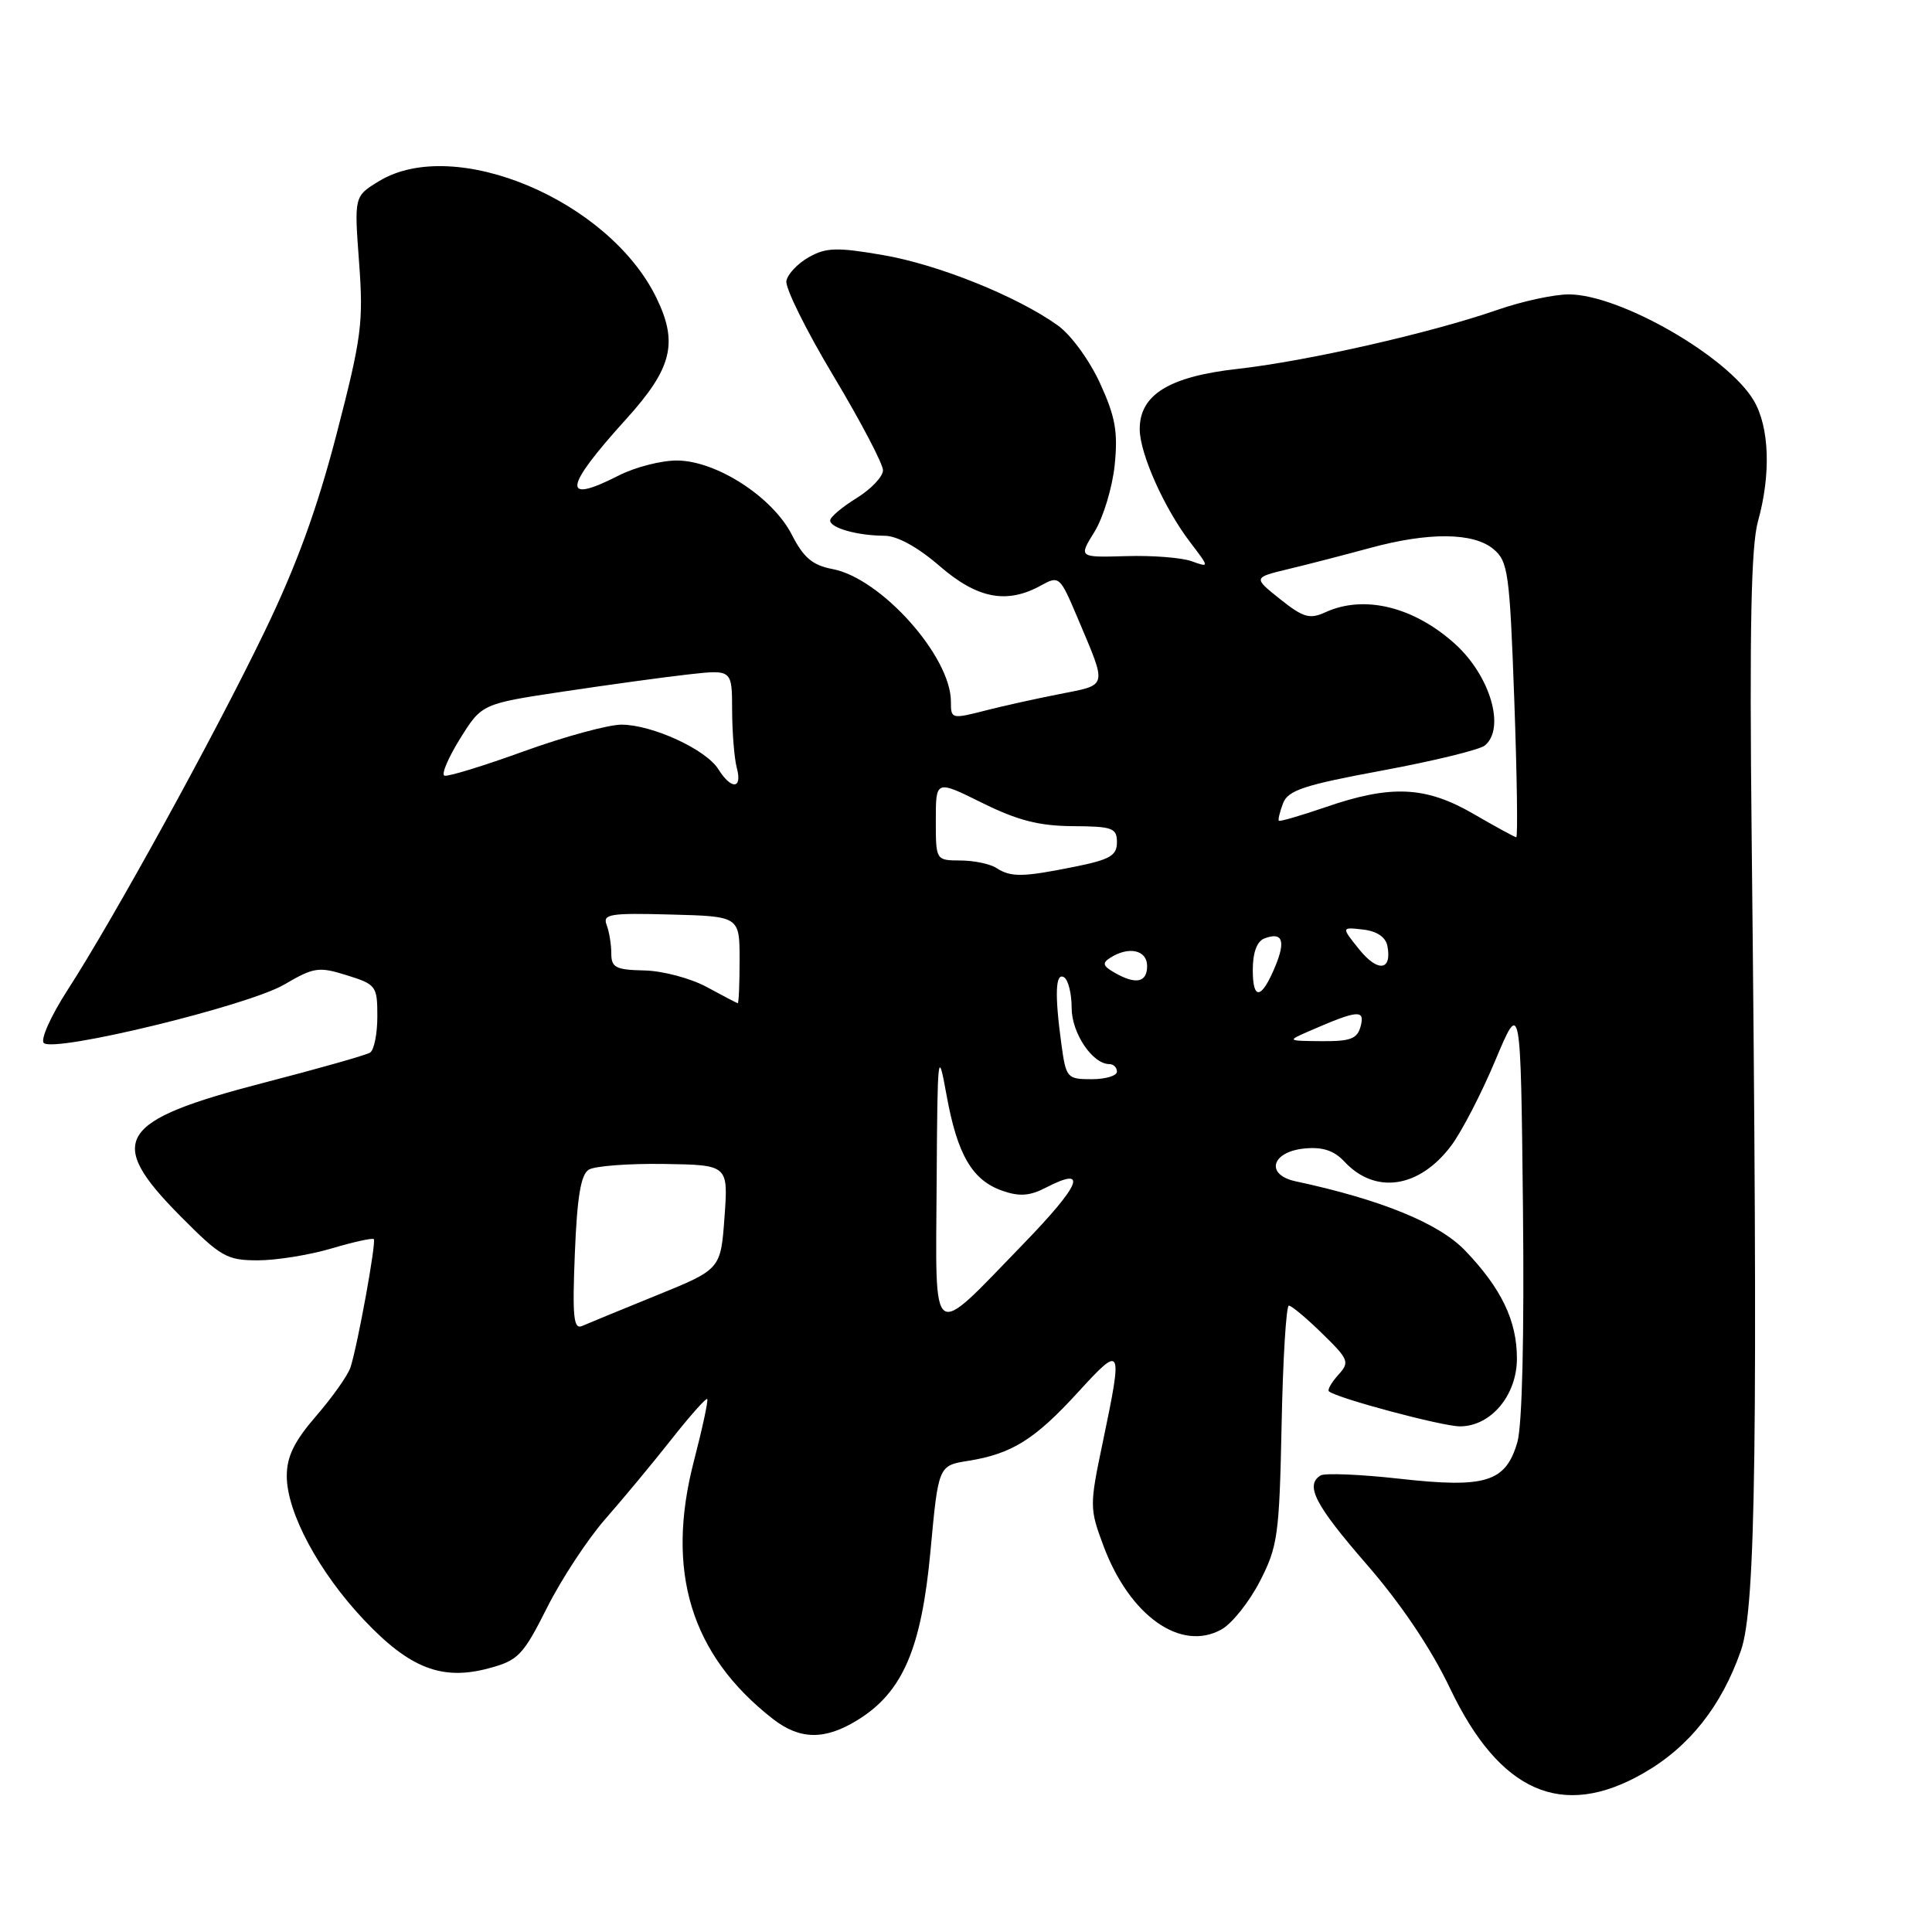 <?xml version="1.0" encoding="UTF-8" standalone="no"?>
<!DOCTYPE svg PUBLIC "-//W3C//DTD SVG 1.1//EN" "http://www.w3.org/Graphics/SVG/1.1/DTD/svg11.dtd" >
<svg xmlns="http://www.w3.org/2000/svg" xmlns:xlink="http://www.w3.org/1999/xlink" version="1.1" viewBox="0 0 256 256">
 <g >
 <path fill="currentColor"
d=" M 217.76 234.96 C 223.82 231.49 228.11 226.09 230.69 218.68 C 232.67 213.00 232.96 190.82 232.10 110.50 C 231.81 83.23 232.03 72.34 232.94 69.08 C 234.68 62.83 234.46 56.59 232.38 53.07 C 228.93 47.23 214.66 39.03 207.91 39.01 C 205.93 39.00 201.66 39.93 198.41 41.06 C 189.60 44.12 173.20 47.85 163.99 48.88 C 154.87 49.90 150.98 52.32 151.02 56.92 C 151.05 60.14 154.28 67.37 157.69 71.83 C 160.27 75.22 160.27 75.22 157.88 74.36 C 156.57 73.89 152.67 73.58 149.21 73.69 C 142.91 73.87 142.91 73.87 145.03 70.46 C 146.19 68.57 147.39 64.61 147.70 61.64 C 148.15 57.22 147.80 55.24 145.76 50.78 C 144.36 47.73 141.89 44.34 140.15 43.11 C 134.71 39.23 124.28 35.04 116.95 33.79 C 110.92 32.75 109.46 32.79 107.19 34.07 C 105.72 34.89 104.37 36.31 104.20 37.22 C 104.02 38.13 106.83 43.80 110.44 49.82 C 114.05 55.85 117.00 61.47 117.00 62.31 C 117.00 63.15 115.43 64.81 113.50 66.00 C 111.58 67.19 110.00 68.52 110.00 68.96 C 110.00 69.96 113.60 70.97 117.19 70.99 C 118.88 70.99 121.60 72.49 124.50 75.00 C 129.51 79.34 133.42 80.08 137.95 77.57 C 140.34 76.25 140.45 76.35 142.78 81.86 C 146.74 91.25 146.88 90.68 140.34 91.98 C 137.13 92.61 132.87 93.56 130.88 94.07 C 126.05 95.31 126.00 95.30 126.00 92.96 C 126.00 86.98 116.73 76.60 110.30 75.40 C 107.67 74.90 106.48 73.90 104.93 70.87 C 102.38 65.86 94.93 61.05 89.71 61.02 C 87.63 61.01 84.16 61.90 82.00 63.00 C 74.38 66.89 74.66 64.71 82.97 55.53 C 89.04 48.83 89.89 45.46 87.00 39.51 C 80.73 26.55 60.22 17.91 50.21 24.01 C 46.93 26.01 46.93 26.01 47.58 34.76 C 48.17 42.74 47.92 44.71 44.61 57.47 C 42.02 67.45 39.28 74.98 35.01 83.79 C 28.40 97.48 15.02 121.81 8.91 131.25 C 6.74 134.62 5.34 137.74 5.80 138.20 C 7.12 139.52 32.87 133.27 37.66 130.46 C 41.59 128.16 42.23 128.06 45.96 129.23 C 49.84 130.44 50.00 130.65 50.00 134.68 C 50.00 136.99 49.57 139.15 49.03 139.48 C 48.50 139.81 42.15 141.61 34.92 143.48 C 15.56 148.50 13.94 151.08 23.85 161.09 C 29.26 166.55 30.05 167.00 34.17 167.00 C 36.63 167.00 41.01 166.29 43.92 165.43 C 46.82 164.57 49.35 164.01 49.53 164.19 C 49.88 164.55 47.43 178.06 46.45 181.16 C 46.12 182.20 44.08 185.09 41.92 187.59 C 38.98 190.99 38.00 192.99 38.00 195.59 C 38.00 200.41 42.26 208.34 48.25 214.67 C 54.31 221.08 58.59 222.73 64.80 221.05 C 68.67 220.01 69.31 219.34 72.50 213.00 C 74.41 209.20 77.90 203.90 80.24 201.24 C 82.58 198.57 86.51 193.84 88.96 190.73 C 91.41 187.62 93.55 185.21 93.71 185.38 C 93.87 185.54 93.08 189.23 91.95 193.58 C 88.15 208.20 91.54 219.28 102.39 227.75 C 105.98 230.55 109.29 230.60 113.64 227.91 C 119.61 224.23 122.09 218.47 123.29 205.56 C 124.34 194.20 124.34 194.20 128.28 193.57 C 134.07 192.65 137.12 190.74 142.85 184.47 C 148.70 178.07 148.80 178.29 146.12 191.12 C 144.36 199.51 144.37 199.89 146.21 204.82 C 149.68 214.12 156.48 218.93 161.87 215.90 C 163.26 215.12 165.54 212.25 166.94 209.53 C 169.31 204.93 169.52 203.42 169.82 188.78 C 169.99 180.10 170.43 173.00 170.78 173.00 C 171.13 173.00 173.12 174.66 175.19 176.69 C 178.74 180.15 178.87 180.49 177.32 182.19 C 176.42 183.19 175.86 184.17 176.09 184.36 C 177.15 185.27 191.11 189.00 193.45 189.00 C 197.55 189.00 201.00 184.89 201.00 180.00 C 201.00 175.00 198.94 170.72 194.14 165.71 C 190.67 162.09 183.02 158.96 171.68 156.53 C 167.62 155.66 168.46 152.60 172.87 152.18 C 175.25 151.95 176.77 152.45 178.14 153.92 C 182.23 158.31 188.06 157.44 192.29 151.81 C 193.66 149.99 196.30 144.90 198.14 140.50 C 201.50 132.50 201.50 132.50 201.80 160.00 C 201.98 176.99 201.70 188.87 201.06 191.09 C 199.52 196.40 196.88 197.22 185.45 195.94 C 180.25 195.36 175.54 195.17 174.99 195.50 C 172.89 196.80 174.24 199.40 181.11 207.31 C 185.65 212.53 189.64 218.47 192.13 223.70 C 198.72 237.51 206.99 241.14 217.76 234.96 Z  M 76.17 166.09 C 76.47 158.63 76.96 155.64 78.01 154.99 C 78.81 154.50 83.29 154.16 87.98 154.23 C 96.50 154.36 96.50 154.36 96.00 161.28 C 95.50 168.19 95.50 168.19 87.00 171.64 C 82.33 173.54 77.88 175.37 77.13 175.70 C 76.00 176.20 75.83 174.49 76.17 166.09 Z  M 124.11 156.79 C 124.22 139.34 124.28 138.80 125.43 145.15 C 126.86 153.03 128.83 156.40 132.84 157.79 C 135.07 158.57 136.46 158.47 138.56 157.38 C 144.28 154.42 143.26 156.93 135.50 164.93 C 123.17 177.65 123.98 178.23 124.11 156.79 Z  M 140.64 138.36 C 139.73 131.71 139.85 128.79 141.00 129.50 C 141.55 129.84 142.00 131.67 142.00 133.56 C 142.00 136.89 144.76 141.00 147.00 141.00 C 147.55 141.00 148.00 141.45 148.00 142.00 C 148.00 142.55 146.49 143.00 144.64 143.00 C 141.39 143.00 141.25 142.83 140.64 138.36 Z  M 173.56 136.59 C 179.91 133.83 180.88 133.73 180.30 135.96 C 179.86 137.65 178.97 137.99 175.13 137.96 C 170.50 137.92 170.50 137.92 173.56 136.59 Z  M 93.64 130.78 C 91.51 129.63 87.80 128.64 85.39 128.59 C 81.58 128.51 81.00 128.21 81.00 126.33 C 81.00 125.14 80.72 123.44 80.38 122.55 C 79.83 121.12 80.83 120.96 88.88 121.18 C 98.00 121.42 98.00 121.42 98.00 127.21 C 98.00 130.39 97.89 132.97 97.75 132.93 C 97.61 132.90 95.76 131.93 93.64 130.78 Z  M 166.00 128.53 C 166.00 126.21 166.55 124.73 167.54 124.35 C 169.91 123.44 170.39 124.63 169.00 127.99 C 167.17 132.43 166.00 132.63 166.00 128.53 Z  M 147.63 128.85 C 146.12 127.98 146.02 127.60 147.13 126.90 C 149.59 125.34 152.00 125.89 152.00 128.00 C 152.00 130.21 150.48 130.51 147.63 128.85 Z  M 180.11 125.81 C 177.72 122.84 177.72 122.84 180.60 123.17 C 182.45 123.38 183.61 124.16 183.84 125.36 C 184.46 128.63 182.57 128.86 180.11 125.81 Z  M 132.00 115.00 C 131.18 114.47 129.04 114.02 127.25 114.02 C 124.00 114.00 124.00 114.00 124.00 108.67 C 124.00 103.34 124.00 103.34 130.15 106.39 C 134.84 108.71 137.68 109.44 142.15 109.47 C 147.42 109.50 148.00 109.71 148.00 111.61 C 148.00 113.38 147.07 113.91 142.33 114.86 C 135.48 116.24 133.95 116.26 132.00 115.00 Z  M 195.20 107.82 C 188.89 104.17 184.29 103.96 175.59 106.97 C 172.33 108.09 169.57 108.89 169.45 108.75 C 169.33 108.61 169.58 107.58 170.01 106.44 C 170.67 104.72 172.77 104.02 183.15 102.10 C 189.94 100.84 196.06 99.35 196.75 98.78 C 199.50 96.52 197.48 89.59 192.85 85.37 C 187.39 80.41 180.78 78.77 175.64 81.12 C 173.53 82.08 172.70 81.84 169.61 79.38 C 166.04 76.53 166.04 76.53 170.77 75.39 C 173.37 74.77 178.18 73.52 181.46 72.63 C 189.28 70.49 195.22 70.54 197.88 72.75 C 199.83 74.37 200.04 75.85 200.65 92.75 C 201.01 102.79 201.13 110.97 200.91 110.94 C 200.68 110.91 198.11 109.51 195.20 107.82 Z  M 95.19 101.93 C 93.55 99.31 86.48 96.05 82.37 96.02 C 80.65 96.01 74.84 97.59 69.47 99.53 C 64.10 101.48 59.34 102.94 58.89 102.78 C 58.45 102.63 59.38 100.42 60.96 97.88 C 63.84 93.26 63.84 93.26 74.67 91.63 C 80.63 90.74 88.09 89.71 91.25 89.36 C 97.00 88.72 97.00 88.72 97.01 94.11 C 97.02 97.08 97.30 100.51 97.63 101.75 C 98.39 104.57 96.91 104.68 95.19 101.93 Z "/>
</g>
</svg>
